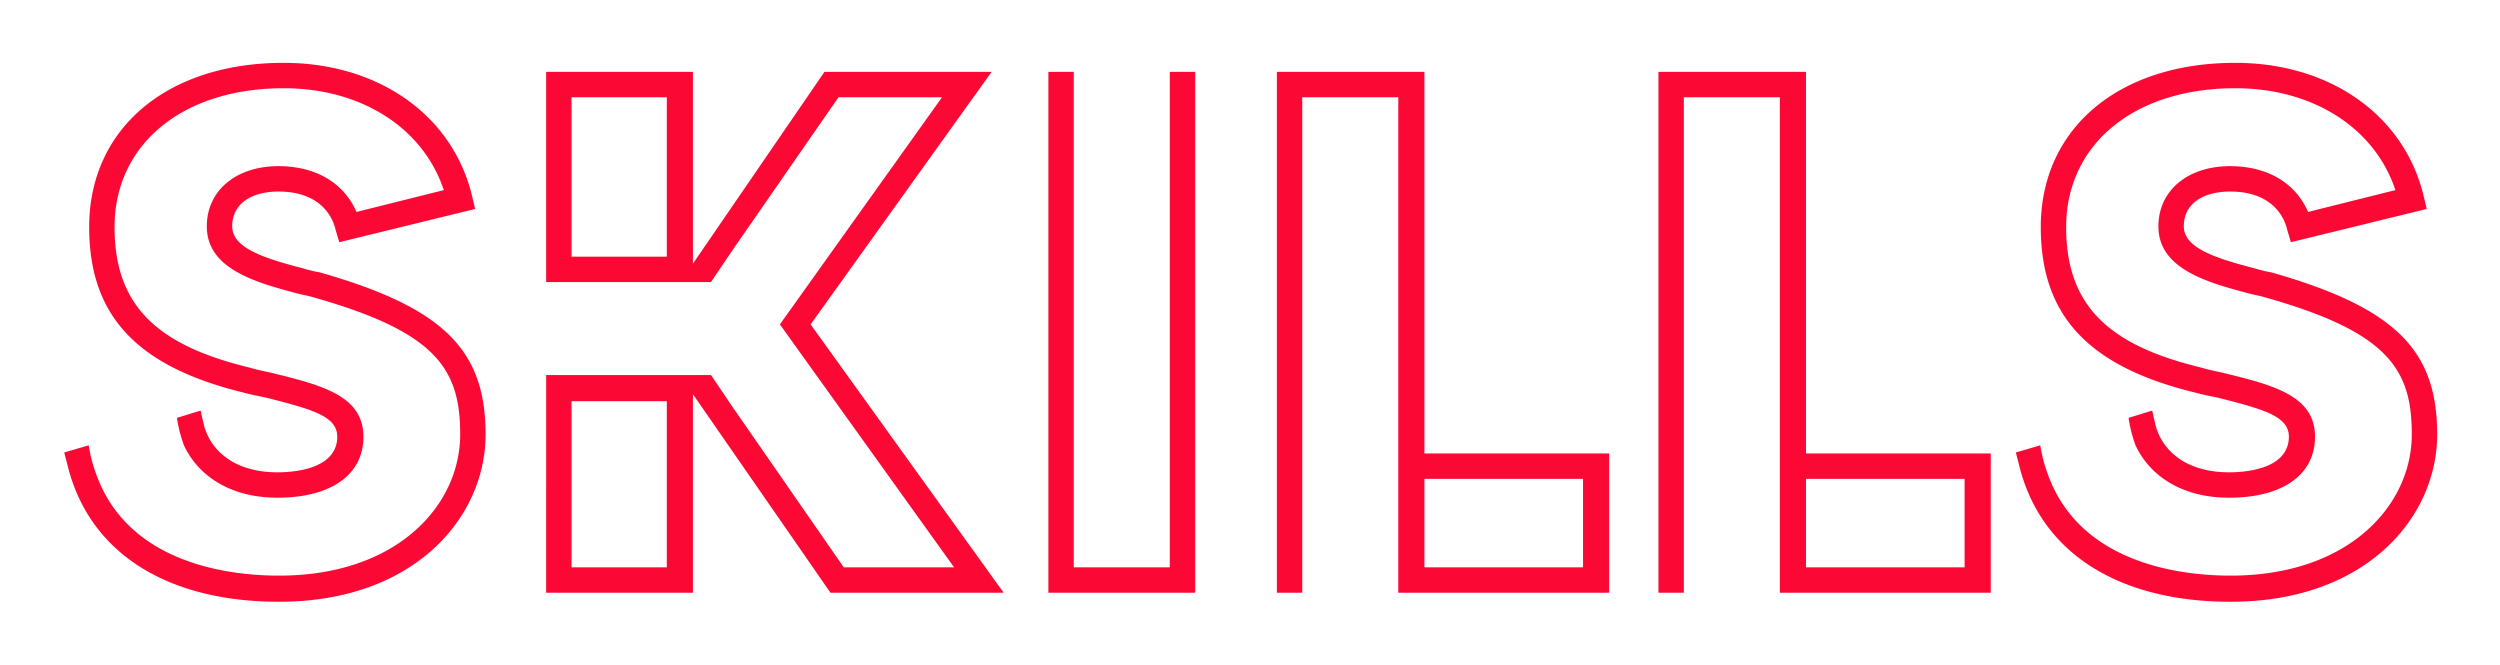 <svg xmlns="http://www.w3.org/2000/svg" xmlns:xlink="http://www.w3.org/1999/xlink" width="397.827" height="105.76" viewBox="0 0 397.827 105.76"><defs><filter id="a" x="0" y="0" width="397.827" height="105.76" filterUnits="userSpaceOnUse"><feOffset dy="3" input="SourceAlpha"/><feGaussianBlur stdDeviation="3" result="b"/><feFlood flood-color="#3a00ff"/><feComposite operator="in" in2="b"/><feComposite in="SourceGraphic"/></filter></defs><g transform="matrix(1, 0, 0, 1, 0, 0)" filter="url(#a)"><path d="M43.44,35.04a19.182,19.182,0,0,1-2.52-.6c-6-1.56-11.04-3.12-11.04-6.24,0-3.72,3.48-5.04,6.84-5.04,6.24,0,8.16,3.6,8.64,5.76l.72,2.4L68.64,25.8l-.6-2.52C64.92,10.2,52.92,1.68,37.56,1.68,18.72,1.68,6.12,12.36,6.12,28.32c0,14.28,7.68,22.56,24.72,26.76,1.32.36,2.52.6,3.72.84,7.68,1.92,11.04,3,11.04,5.76,0,4.8-6.84,5.16-9,5.16-7.08,0-10.44-3.72-11.28-7.32l-.6-2.64-4.68,1.44a22.038,22.038,0,0,0,1.2,4.92c2.04,4.44,6.96,8.64,15.36,8.64,8.76,0,14.16-3.84,14.16-10.2,0-7.08-7.32-8.76-15.12-10.68-1.08-.24-2.28-.48-3.48-.84-14.88-3.6-21-9.96-21-21.84,0-12.96,10.68-21.6,26.4-21.6,12,0,21.48,6,24.84,15.36L49.44,25.32c-2.16-4.56-6.72-7.2-12.72-7.2-6.96,0-11.88,4.08-11.88,10.08,0,7.32,8.52,9.48,14.76,11.16.96.24,1.68.36,2.52.6,19.56,5.52,23.04,11.28,23.04,21.36,0,10.92-9.72,21.96-28.32,21.96-7.2,0-23.64-1.56-28.68-15.96h0a22.5,22.5,0,0,1-1.2-4.92L2.04,63.84l.6,2.28C6,80.28,18.48,88.44,36.84,88.44c21.84,0,33.36-13.68,33.36-27.12C70.2,47.52,63.24,40.68,43.44,35.04Zm78.6,8.76L151.2,3.12H123.36L103.2,32.52V3.12H78.84V37.56h27l3.48-5.16,16.8-24.24h15.24L115.92,43.8l27.36,38.16H126.96L109.32,56.52l-3.48-5.16h-27V87H103.2V56.52L124.32,87h28.8Zm-24-11.28H83.88V8.16H98.04Zm0,49.44H83.88V56.52H98.04ZM178.08,3.12V81.96H163.8V3.12h-5.04V87h24.36V3.12ZM219.6,63.84V3.12H195.12V87h5.04V8.16h14.28V87H249V63.84Zm24.24,18.12H219.6V68.88h24.24Zm36.48-18.12V3.12H255.84V87h5.04V8.16h14.28V87h34.56V63.84Zm24.24,18.12H280.32V68.88h24.24ZM354,35.04a19.182,19.182,0,0,1-2.52-.6c-6-1.56-11.04-3.12-11.04-6.24,0-3.72,3.48-5.04,6.84-5.04,6.24,0,8.16,3.6,8.64,5.76l.72,2.4L379.2,25.8l-.6-2.52c-3.12-13.08-15.12-21.6-30.48-21.6-18.84,0-31.44,10.68-31.44,26.64,0,14.28,7.68,22.56,24.72,26.76,1.32.36,2.52.6,3.72.84,7.68,1.92,11.04,3,11.04,5.76,0,4.8-6.84,5.16-9,5.16-7.08,0-10.44-3.72-11.28-7.32l-.6-2.64-4.68,1.44a22.038,22.038,0,0,0,1.2,4.92c2.04,4.44,6.96,8.64,15.36,8.64,8.76,0,14.16-3.84,14.16-10.2,0-7.08-7.32-8.76-15.12-10.68-1.08-.24-2.28-.48-3.48-.84-14.88-3.6-21-9.96-21-21.84,0-12.96,10.68-21.6,26.4-21.6,12,0,21.48,6,24.84,15.36L360,25.32c-2.16-4.56-6.72-7.2-12.72-7.2-6.96,0-11.88,4.08-11.88,10.08,0,7.32,8.52,9.48,14.76,11.16.96.24,1.68.36,2.52.6,19.56,5.52,23.04,11.28,23.04,21.36,0,10.92-9.72,21.96-28.32,21.96-7.2,0-23.64-1.56-28.68-15.96h0a22.5,22.5,0,0,1-1.2-4.92l-4.92,1.44.6,2.28c3.36,14.16,15.84,22.32,34.2,22.32,21.84,0,33.36-13.68,33.36-27.12C380.76,47.52,373.8,40.68,354,35.04Z" transform="translate(7.57 4.82)" fill="#fb0834" stroke="#fff" stroke-width="1"/></g></svg>